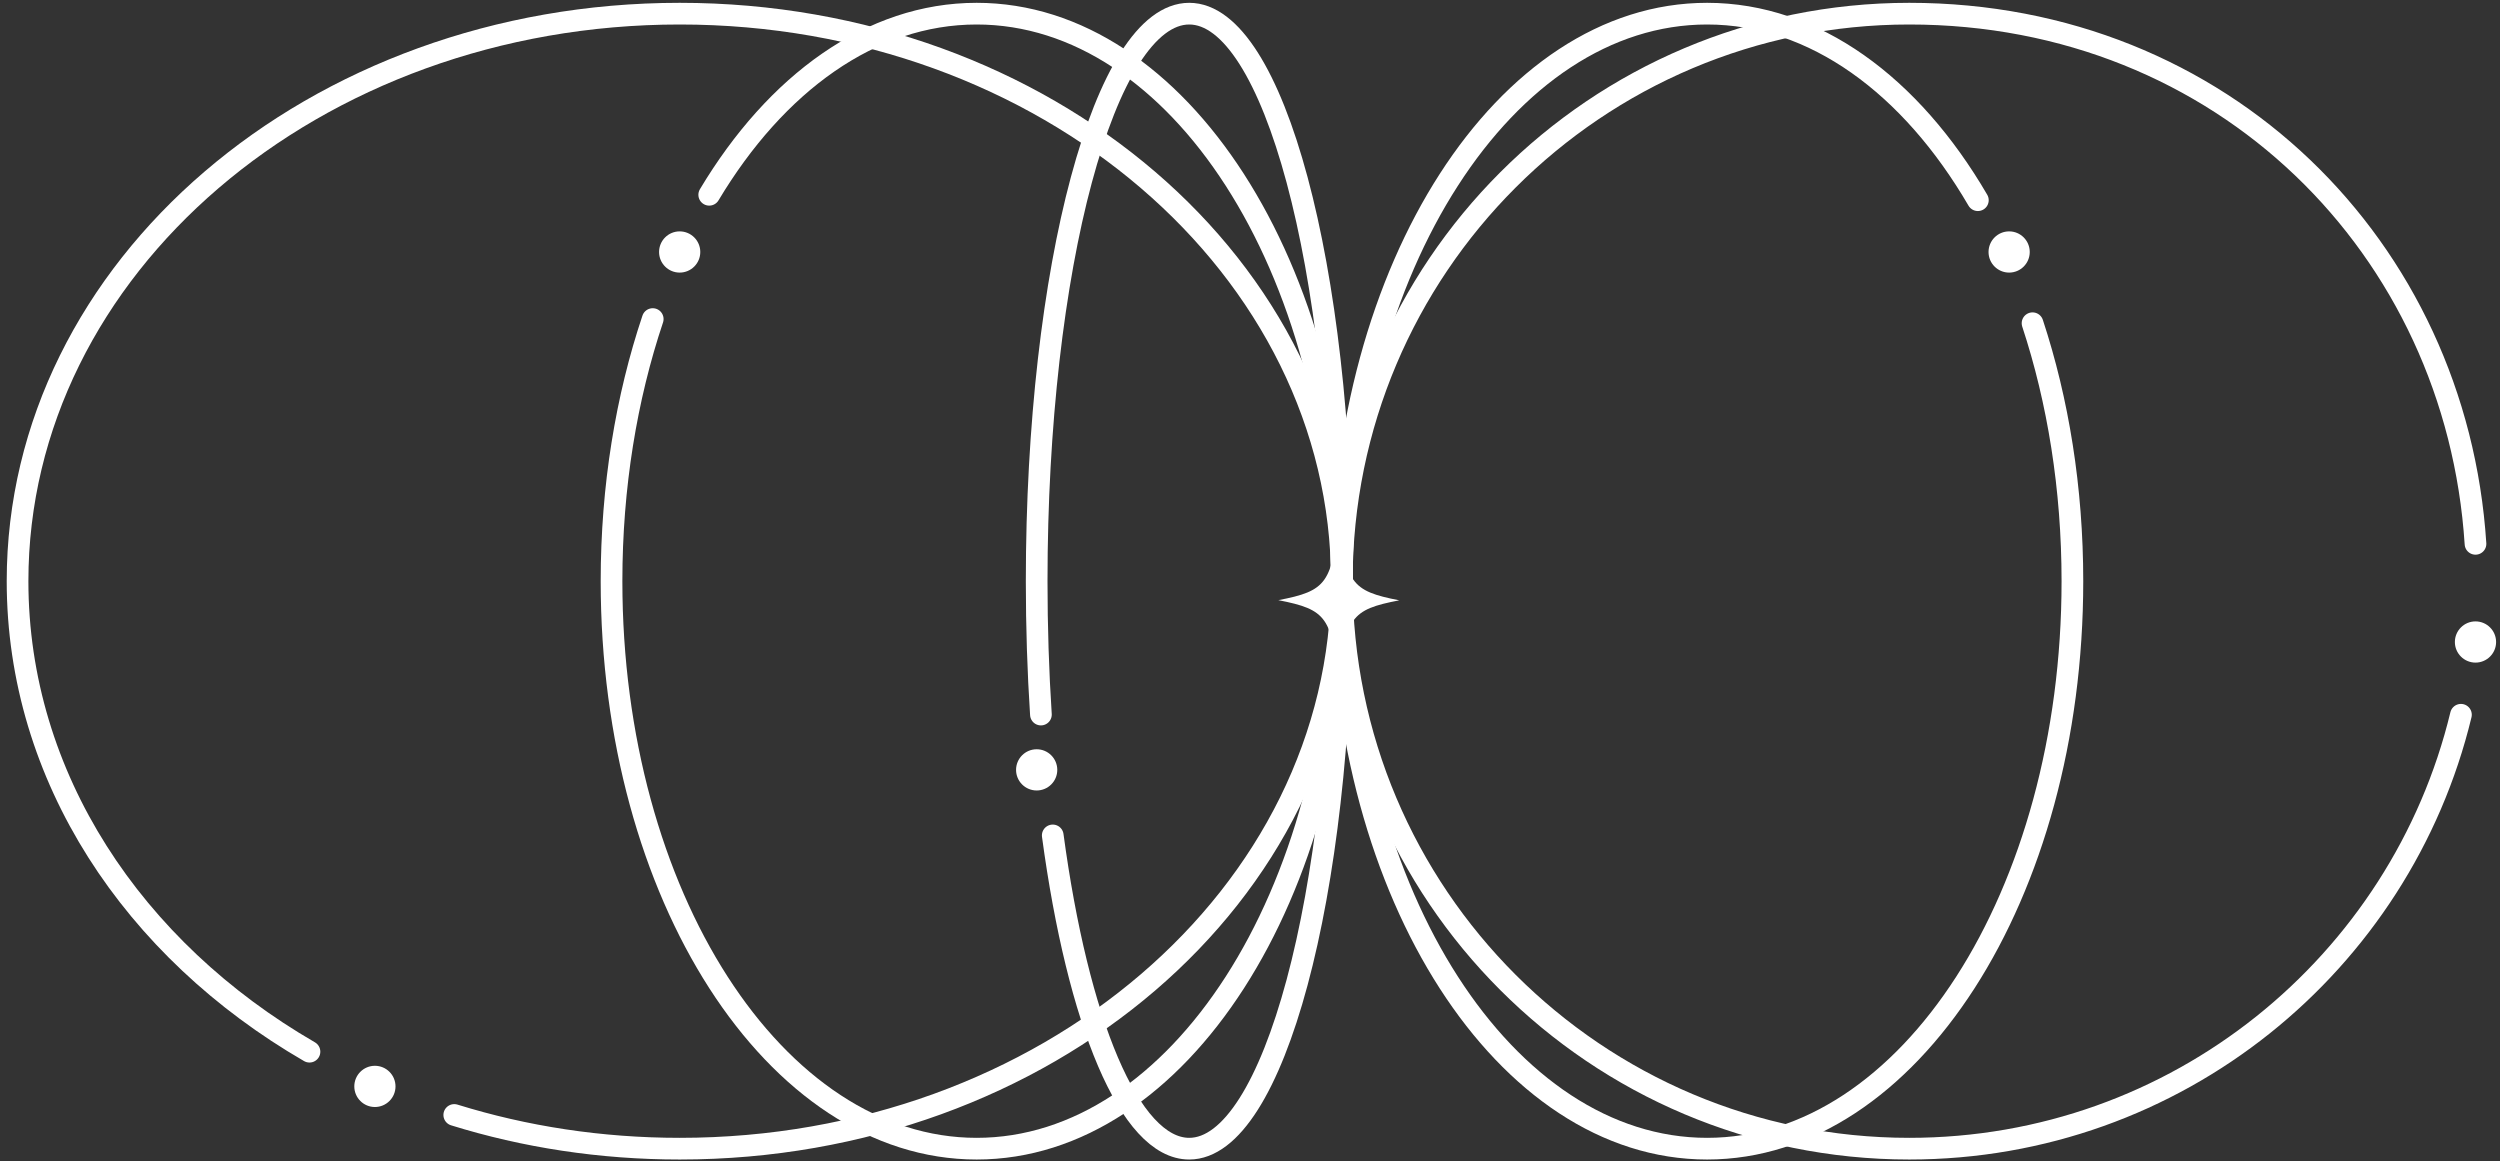 <svg width="183" height="85" viewBox="0 0 183 85" fill="none" xmlns="http://www.w3.org/2000/svg">
<rect x="0" y="0" width="183" height="85" fill="#333333" stroke="none"/>
<g id="Footer Icons">
<path id="Vector" d="M180.141 52.32C175.741 70.54 159.334 84.083 139.759 84.083C116.815 84.083 98.219 65.485 98.219 42.541C98.219 19.597 116.815 1 139.759 1C162.702 1 179.803 18.142 181.206 39.809" stroke="white" stroke-width="1.587" stroke-linecap="round" stroke-linejoin="round"/>
<path id="Vector_2" d="M47.78 23.355C45.855 29.098 44.764 35.621 44.764 42.541C44.764 65.485 56.731 84.083 71.491 84.083C86.251 84.083 98.218 65.485 98.218 42.541C98.218 19.597 86.251 1 71.491 1C63.764 1 56.798 6.101 51.915 14.258" stroke="white" stroke-width="1.587" stroke-linecap="round" stroke-linejoin="round"/>
<path id="Vector_3" d="M148.782 23.66C150.648 29.323 151.7 35.747 151.7 42.541C151.7 65.485 139.726 84.083 124.959 84.083C110.193 84.083 98.219 65.485 98.219 42.541C98.219 19.597 110.193 1 124.959 1C132.819 1 139.891 6.266 144.78 14.655" stroke="white" stroke-width="1.587" stroke-linecap="round" stroke-linejoin="round"/>
<path id="Vector_4" d="M33.252 81.615C38.406 83.216 43.963 84.083 49.758 84.083C76.525 84.083 98.225 65.485 98.225 42.541C98.225 19.597 76.525 1 49.758 1C22.991 1 1.285 19.604 1.285 42.541C1.285 56.878 9.76 69.521 22.654 76.984" stroke="white" stroke-width="1.587" stroke-linecap="round" stroke-linejoin="round"/>
<path id="Vector_5" d="M77.061 61.152C78.894 74.754 82.678 84.083 87.051 84.083C93.217 84.083 98.218 65.485 98.218 42.541C98.218 19.597 93.217 1 87.051 1C80.885 1 75.884 19.597 75.884 42.541C75.884 45.902 75.99 49.171 76.195 52.306" stroke="white" stroke-width="1.587" stroke-linecap="round" stroke-linejoin="round"/>
<path id="Vector_6" d="M102.426 43.944C98.873 43.25 98.483 42.694 98.013 37.639C97.524 42.694 97.127 43.25 93.574 43.931C97.127 44.626 97.517 45.182 97.987 50.236C98.476 45.182 98.873 44.626 102.426 43.944Z" fill="white"/>
<path id="Vector_7" d="M27.443 81.033C28.276 81.033 28.951 80.358 28.951 79.525C28.951 78.692 28.276 78.016 27.443 78.016C26.61 78.016 25.935 78.692 25.935 79.525C25.935 80.358 26.61 81.033 27.443 81.033Z" fill="white"/>
<path id="Vector_8" d="M49.752 19.954C50.586 19.954 51.261 19.279 51.261 18.446C51.261 17.613 50.586 16.937 49.752 16.937C48.919 16.937 48.244 17.613 48.244 18.446C48.244 19.279 48.919 19.954 49.752 19.954Z" fill="white"/>
<path id="Vector_9" d="M75.884 57.863C76.717 57.863 77.393 57.188 77.393 56.355C77.393 55.522 76.717 54.846 75.884 54.846C75.051 54.846 74.376 55.522 74.376 56.355C74.376 57.188 75.051 57.863 75.884 57.863Z" fill="white"/>
<path id="Vector_10" d="M147.069 19.954C147.902 19.954 148.577 19.279 148.577 18.446C148.577 17.613 147.902 16.937 147.069 16.937C146.236 16.937 145.561 17.613 145.561 18.446C145.561 19.279 146.236 19.954 147.069 19.954Z" fill="white"/>
<path id="Vector_11" d="M181.206 48.503C182.039 48.503 182.714 47.828 182.714 46.995C182.714 46.162 182.039 45.486 181.206 45.486C180.373 45.486 179.697 46.162 179.697 46.995C179.697 47.828 180.373 48.503 181.206 48.503Z" fill="white"/>
</g>
</svg>
